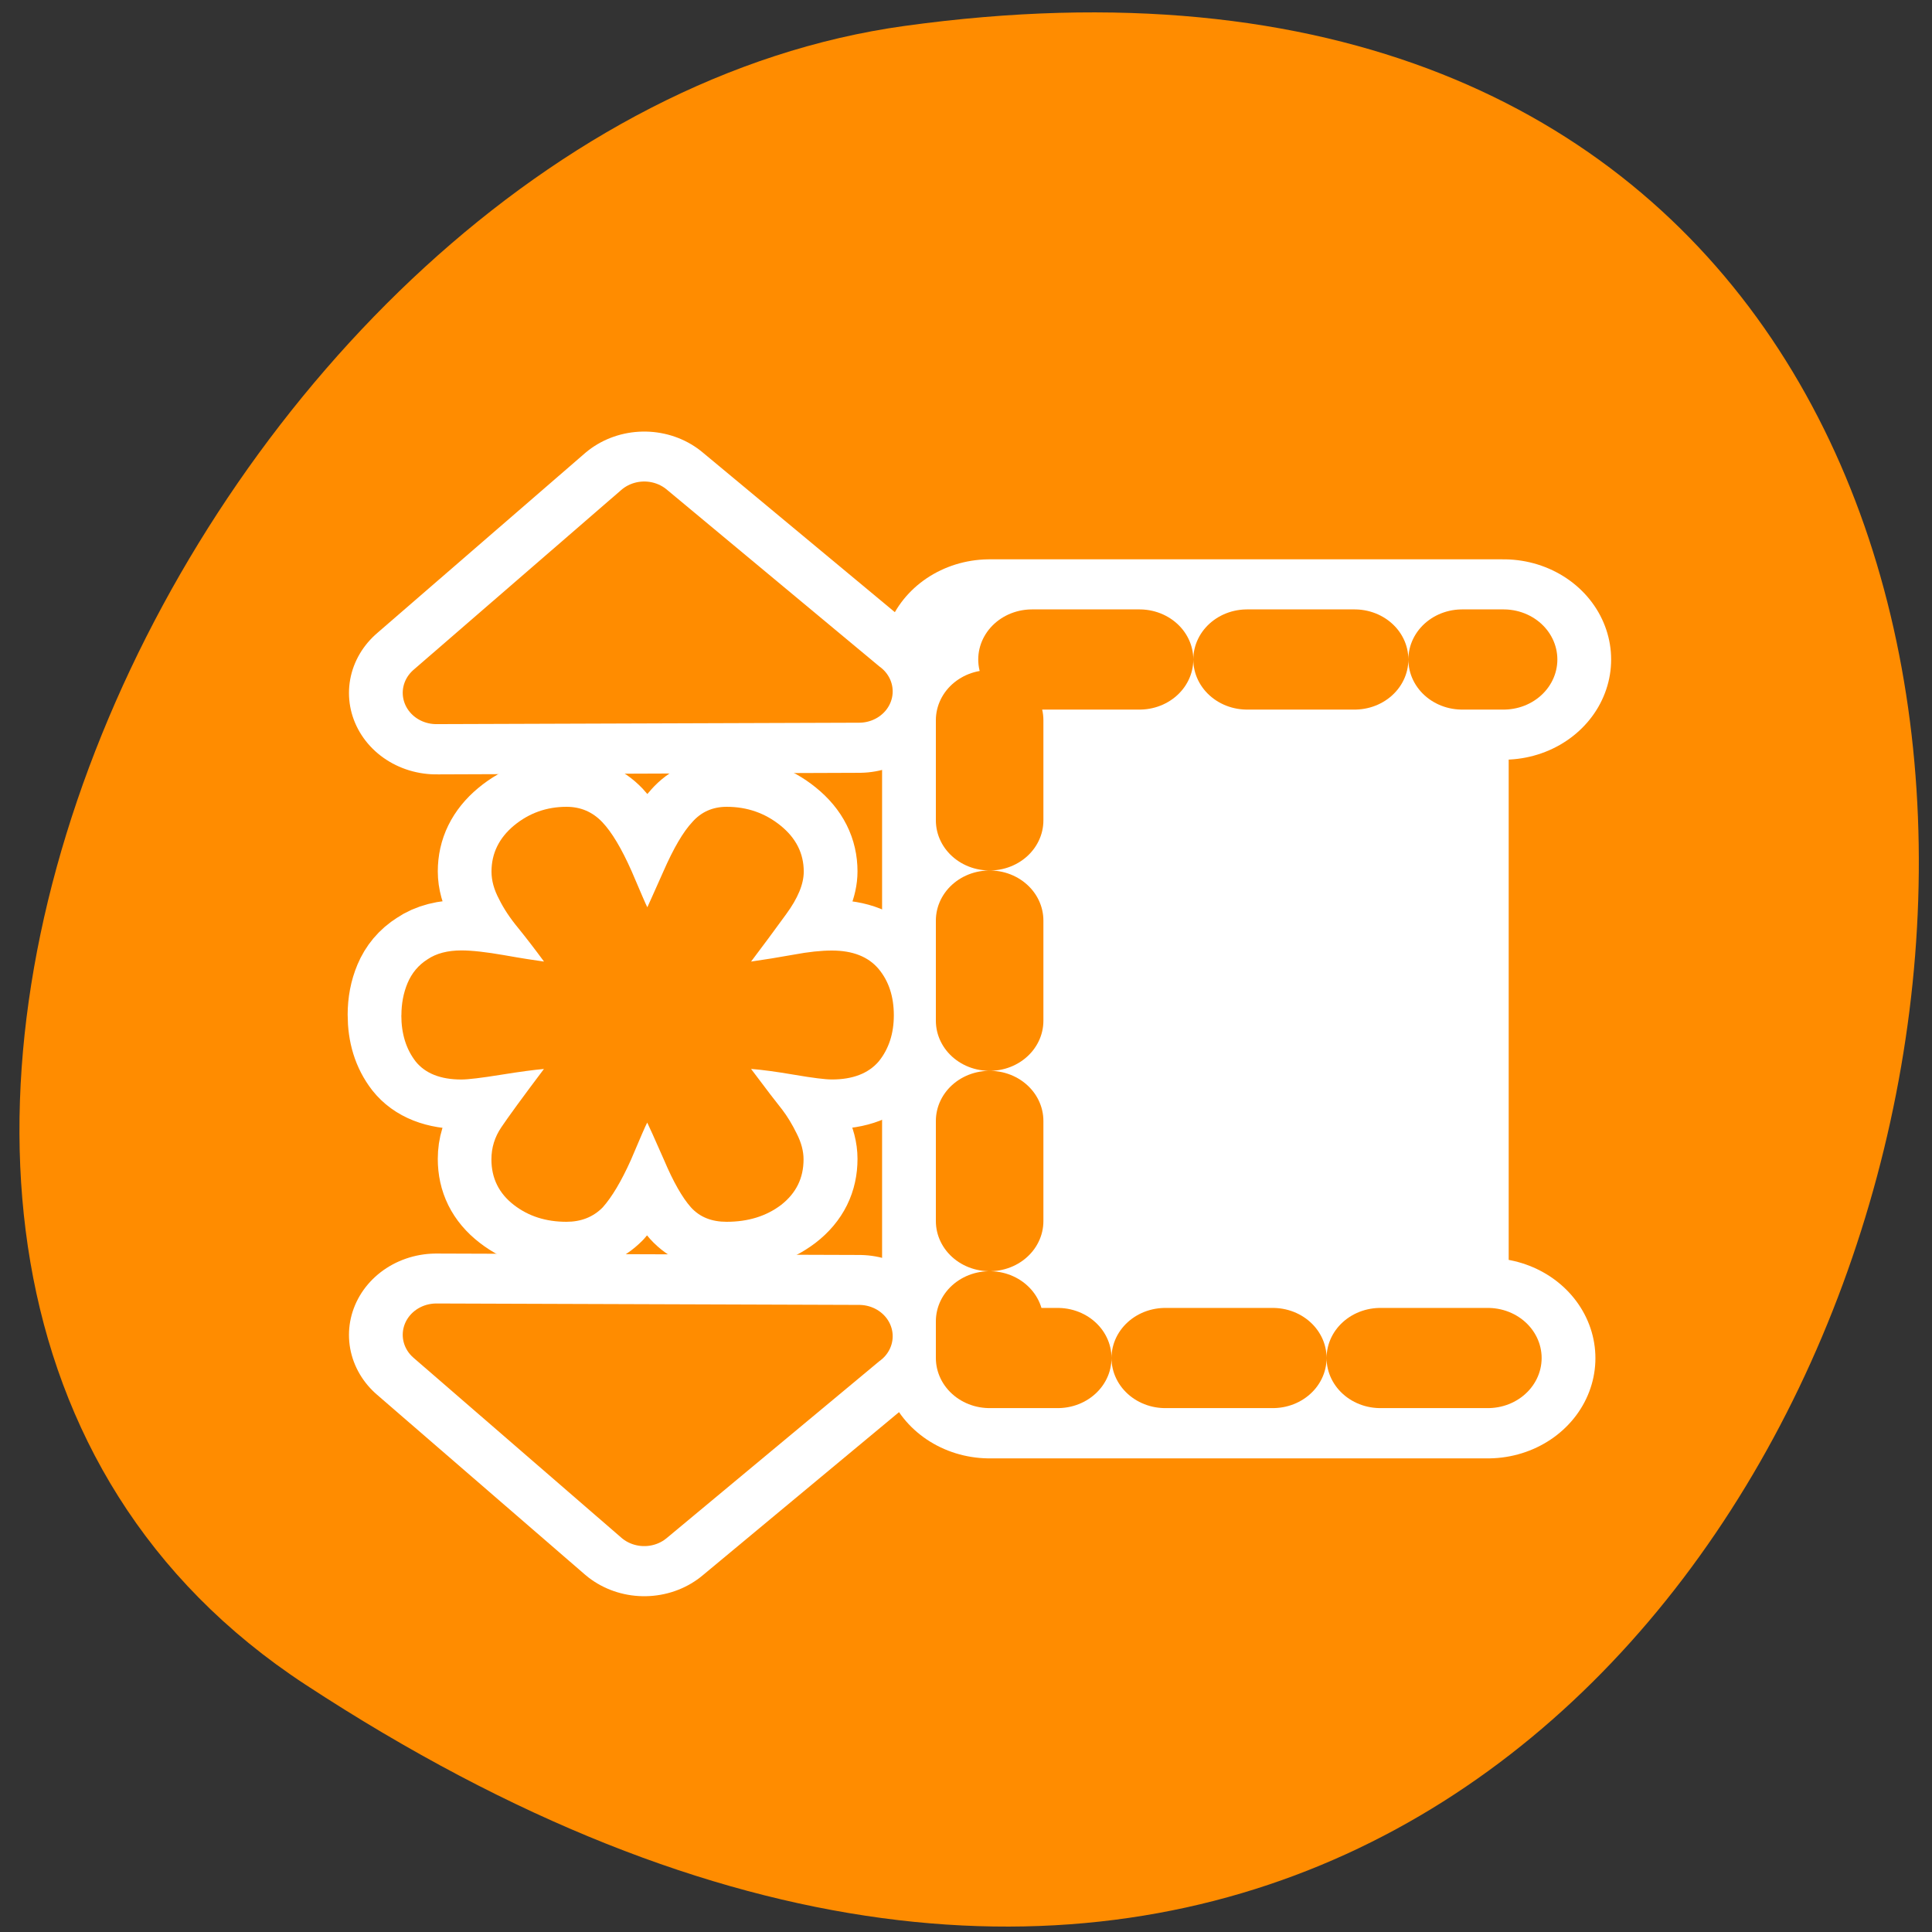 <svg xmlns="http://www.w3.org/2000/svg" viewBox="0 0 48 48"><rect x="0" y="0" width="48" height="48" fill="#333333" stroke="none"/><path d="m 7.586 41.852 c 41.543 27.219 57.617 -47.129 14.883 -41.207 c -17.434 2.414 -30.777 30.793 -14.883 41.207" style="fill:#ff8c00"/><g style="fill:none;stroke:#fff;stroke-linejoin:round"><path d="m 56.017 48.243 h -24.177 v -36.391 h 24.94" transform="matrix(0.512 0 0 0.477 8.285 10.732)" style="stroke-linecap:round;stroke-width:10.437"/><g transform="matrix(0.512 0 0 0.477 8.285 10.568)"><path d="m 3.297 30.703 c 0 -0.605 0.099 -1.162 0.298 -1.669 c 0.206 -0.524 0.527 -0.941 0.977 -1.244 c 0.42 -0.311 0.969 -0.458 1.641 -0.458 c 0.504 0 1.191 0.082 2.061 0.245 c 0.855 0.155 1.503 0.27 1.946 0.327 c -0.443 -0.646 -0.862 -1.219 -1.244 -1.726 c -0.404 -0.524 -0.717 -1.031 -0.939 -1.522 c -0.244 -0.483 -0.366 -0.957 -0.366 -1.424 c 0 -0.949 0.366 -1.751 1.091 -2.397 c 0.733 -0.655 1.58 -0.974 2.549 -0.974 c 0.687 0 1.267 0.262 1.732 0.785 c 0.466 0.532 0.939 1.383 1.427 2.553 c 0.466 1.178 0.717 1.8 0.763 1.882 c 0.038 -0.082 0.298 -0.704 0.786 -1.882 c 0.488 -1.194 0.954 -2.045 1.397 -2.553 c 0.427 -0.524 0.984 -0.785 1.671 -0.785 c 0.992 0 1.862 0.319 2.61 0.974 c 0.748 0.646 1.122 1.448 1.122 2.397 c 0 0.646 -0.282 1.383 -0.847 2.217 c -0.565 0.826 -1.129 1.653 -1.702 2.463 c 0.649 -0.106 1.336 -0.229 2.068 -0.368 c 0.725 -0.139 1.343 -0.213 1.847 -0.213 c 1.015 0 1.778 0.327 2.282 0.974 c 0.488 0.63 0.733 1.424 0.733 2.397 c 0 0.949 -0.244 1.751 -0.733 2.397 c -0.504 0.63 -1.267 0.941 -2.282 0.941 c -0.321 0 -0.931 -0.082 -1.816 -0.237 c -0.893 -0.164 -1.587 -0.27 -2.099 -0.311 c 0.748 1.08 1.259 1.784 1.519 2.127 c 0.244 0.344 0.481 0.761 0.702 1.244 c 0.221 0.466 0.328 0.916 0.328 1.342 c 0 0.974 -0.359 1.759 -1.091 2.364 c -0.725 0.589 -1.61 0.884 -2.641 0.884 c -0.733 0 -1.305 -0.254 -1.732 -0.761 c -0.427 -0.507 -0.862 -1.325 -1.305 -2.454 c -0.466 -1.137 -0.74 -1.784 -0.817 -1.947 c -0.084 0.164 -0.351 0.81 -0.794 1.947 c -0.466 1.113 -0.923 1.931 -1.366 2.454 c -0.466 0.507 -1.053 0.761 -1.763 0.761 c -0.992 0 -1.839 -0.295 -2.549 -0.884 c -0.733 -0.605 -1.091 -1.391 -1.091 -2.364 c 0 -0.605 0.16 -1.17 0.481 -1.669 c 0.328 -0.532 1.015 -1.538 2.068 -3.044 c -0.443 0.041 -1.145 0.147 -2.099 0.311 c -0.946 0.155 -1.587 0.237 -1.908 0.237 c -1.015 0 -1.755 -0.311 -2.221 -0.941 c -0.466 -0.646 -0.694 -1.448 -0.694 -2.397" style="stroke-width:5.218"/><g style="stroke-linecap:round;stroke-width:8.48"><path d="m 25.498 13.857 l -10.417 -9.294 l -10.089 9.376 l 20.514 -0.082"/><path d="m 25.498 47.45 l -10.417 9.294 l -10.089 -9.368 l 20.514 0.074"/></g></g></g><path d="m 24.48 32.809 c 0 0.527 0.457 0.953 1.023 0.953 h 11.98 v -17.125 h -11.98 c -0.566 0 -1.023 0.426 -1.023 0.953" style="fill:#fff;fill-rule:evenodd"/><g style="stroke:#ff8c00;stroke-linecap:round;stroke-linejoin:round"><path d="m 56.017 48.236 h -24.177 v -36.383 h 24.94" transform="matrix(0.512 0 0 0.477 8.285 10.731)" style="stroke-dasharray:5.218 5.218;fill:none;stroke-width:5.218"/><path d="m 25.497 13.861 l -10.417 -9.302 l -10.089 9.376 l 20.514 -0.074" transform="matrix(0.512 0 0 0.477 8.285 10.566)" style="fill:#ff8c00;fill-rule:evenodd;stroke-width:3.261"/></g><g style="fill:#ff8c00"><path d="m 9.973 25.223 c 0 -0.289 0.051 -0.555 0.152 -0.797 c 0.105 -0.25 0.27 -0.449 0.5 -0.594 c 0.215 -0.145 0.496 -0.219 0.84 -0.219 c 0.258 0 0.609 0.039 1.055 0.117 c 0.438 0.078 0.77 0.129 0.996 0.16 c -0.227 -0.309 -0.441 -0.586 -0.637 -0.828 c -0.207 -0.25 -0.367 -0.492 -0.48 -0.723 c -0.125 -0.234 -0.188 -0.461 -0.188 -0.684 c 0 -0.453 0.188 -0.836 0.559 -1.145 c 0.375 -0.309 0.809 -0.465 1.305 -0.465 c 0.355 0 0.648 0.129 0.887 0.379 c 0.238 0.25 0.48 0.656 0.73 1.219 c 0.238 0.559 0.367 0.859 0.391 0.898 c 0.02 -0.039 0.152 -0.34 0.402 -0.898 c 0.25 -0.57 0.488 -0.977 0.715 -1.219 c 0.219 -0.25 0.504 -0.379 0.855 -0.379 c 0.508 0 0.953 0.156 1.336 0.465 c 0.383 0.309 0.578 0.691 0.578 1.145 c 0 0.312 -0.148 0.664 -0.438 1.059 c -0.289 0.398 -0.578 0.789 -0.871 1.176 c 0.332 -0.047 0.684 -0.105 1.059 -0.172 c 0.371 -0.07 0.688 -0.102 0.949 -0.102 c 0.516 0 0.906 0.152 1.164 0.461 c 0.25 0.301 0.375 0.684 0.375 1.148 c 0 0.453 -0.125 0.836 -0.375 1.145 c -0.258 0.301 -0.648 0.449 -1.164 0.449 c -0.168 0 -0.477 -0.039 -0.934 -0.117 c -0.457 -0.078 -0.812 -0.125 -1.074 -0.145 c 0.383 0.512 0.645 0.852 0.777 1.016 c 0.125 0.164 0.246 0.363 0.359 0.594 c 0.113 0.223 0.168 0.434 0.168 0.637 c 0 0.465 -0.184 0.84 -0.559 1.133 c -0.371 0.281 -0.824 0.418 -1.352 0.418 c -0.375 0 -0.668 -0.117 -0.887 -0.359 c -0.215 -0.242 -0.438 -0.633 -0.668 -1.176 c -0.238 -0.543 -0.379 -0.852 -0.418 -0.93 c -0.043 0.078 -0.176 0.387 -0.406 0.93 c -0.238 0.531 -0.473 0.922 -0.699 1.176 c -0.238 0.242 -0.539 0.359 -0.902 0.359 c -0.508 0 -0.941 -0.137 -1.305 -0.418 c -0.375 -0.289 -0.559 -0.668 -0.559 -1.133 c 0 -0.289 0.082 -0.555 0.246 -0.797 c 0.168 -0.25 0.52 -0.734 1.059 -1.449 c -0.227 0.02 -0.586 0.066 -1.074 0.145 c -0.484 0.078 -0.812 0.117 -0.977 0.117 c -0.52 0 -0.898 -0.152 -1.137 -0.449 c -0.238 -0.309 -0.355 -0.691 -0.355 -1.145"/><path d="m 25.497 47.446 l -10.417 9.302 l -10.089 -9.376 l 20.514 0.074" transform="matrix(0.512 0 0 0.477 8.285 10.566)" style="stroke:#ff8c00;fill-rule:evenodd;stroke-linecap:round;stroke-linejoin:round;stroke-width:3.261"/></g></svg>